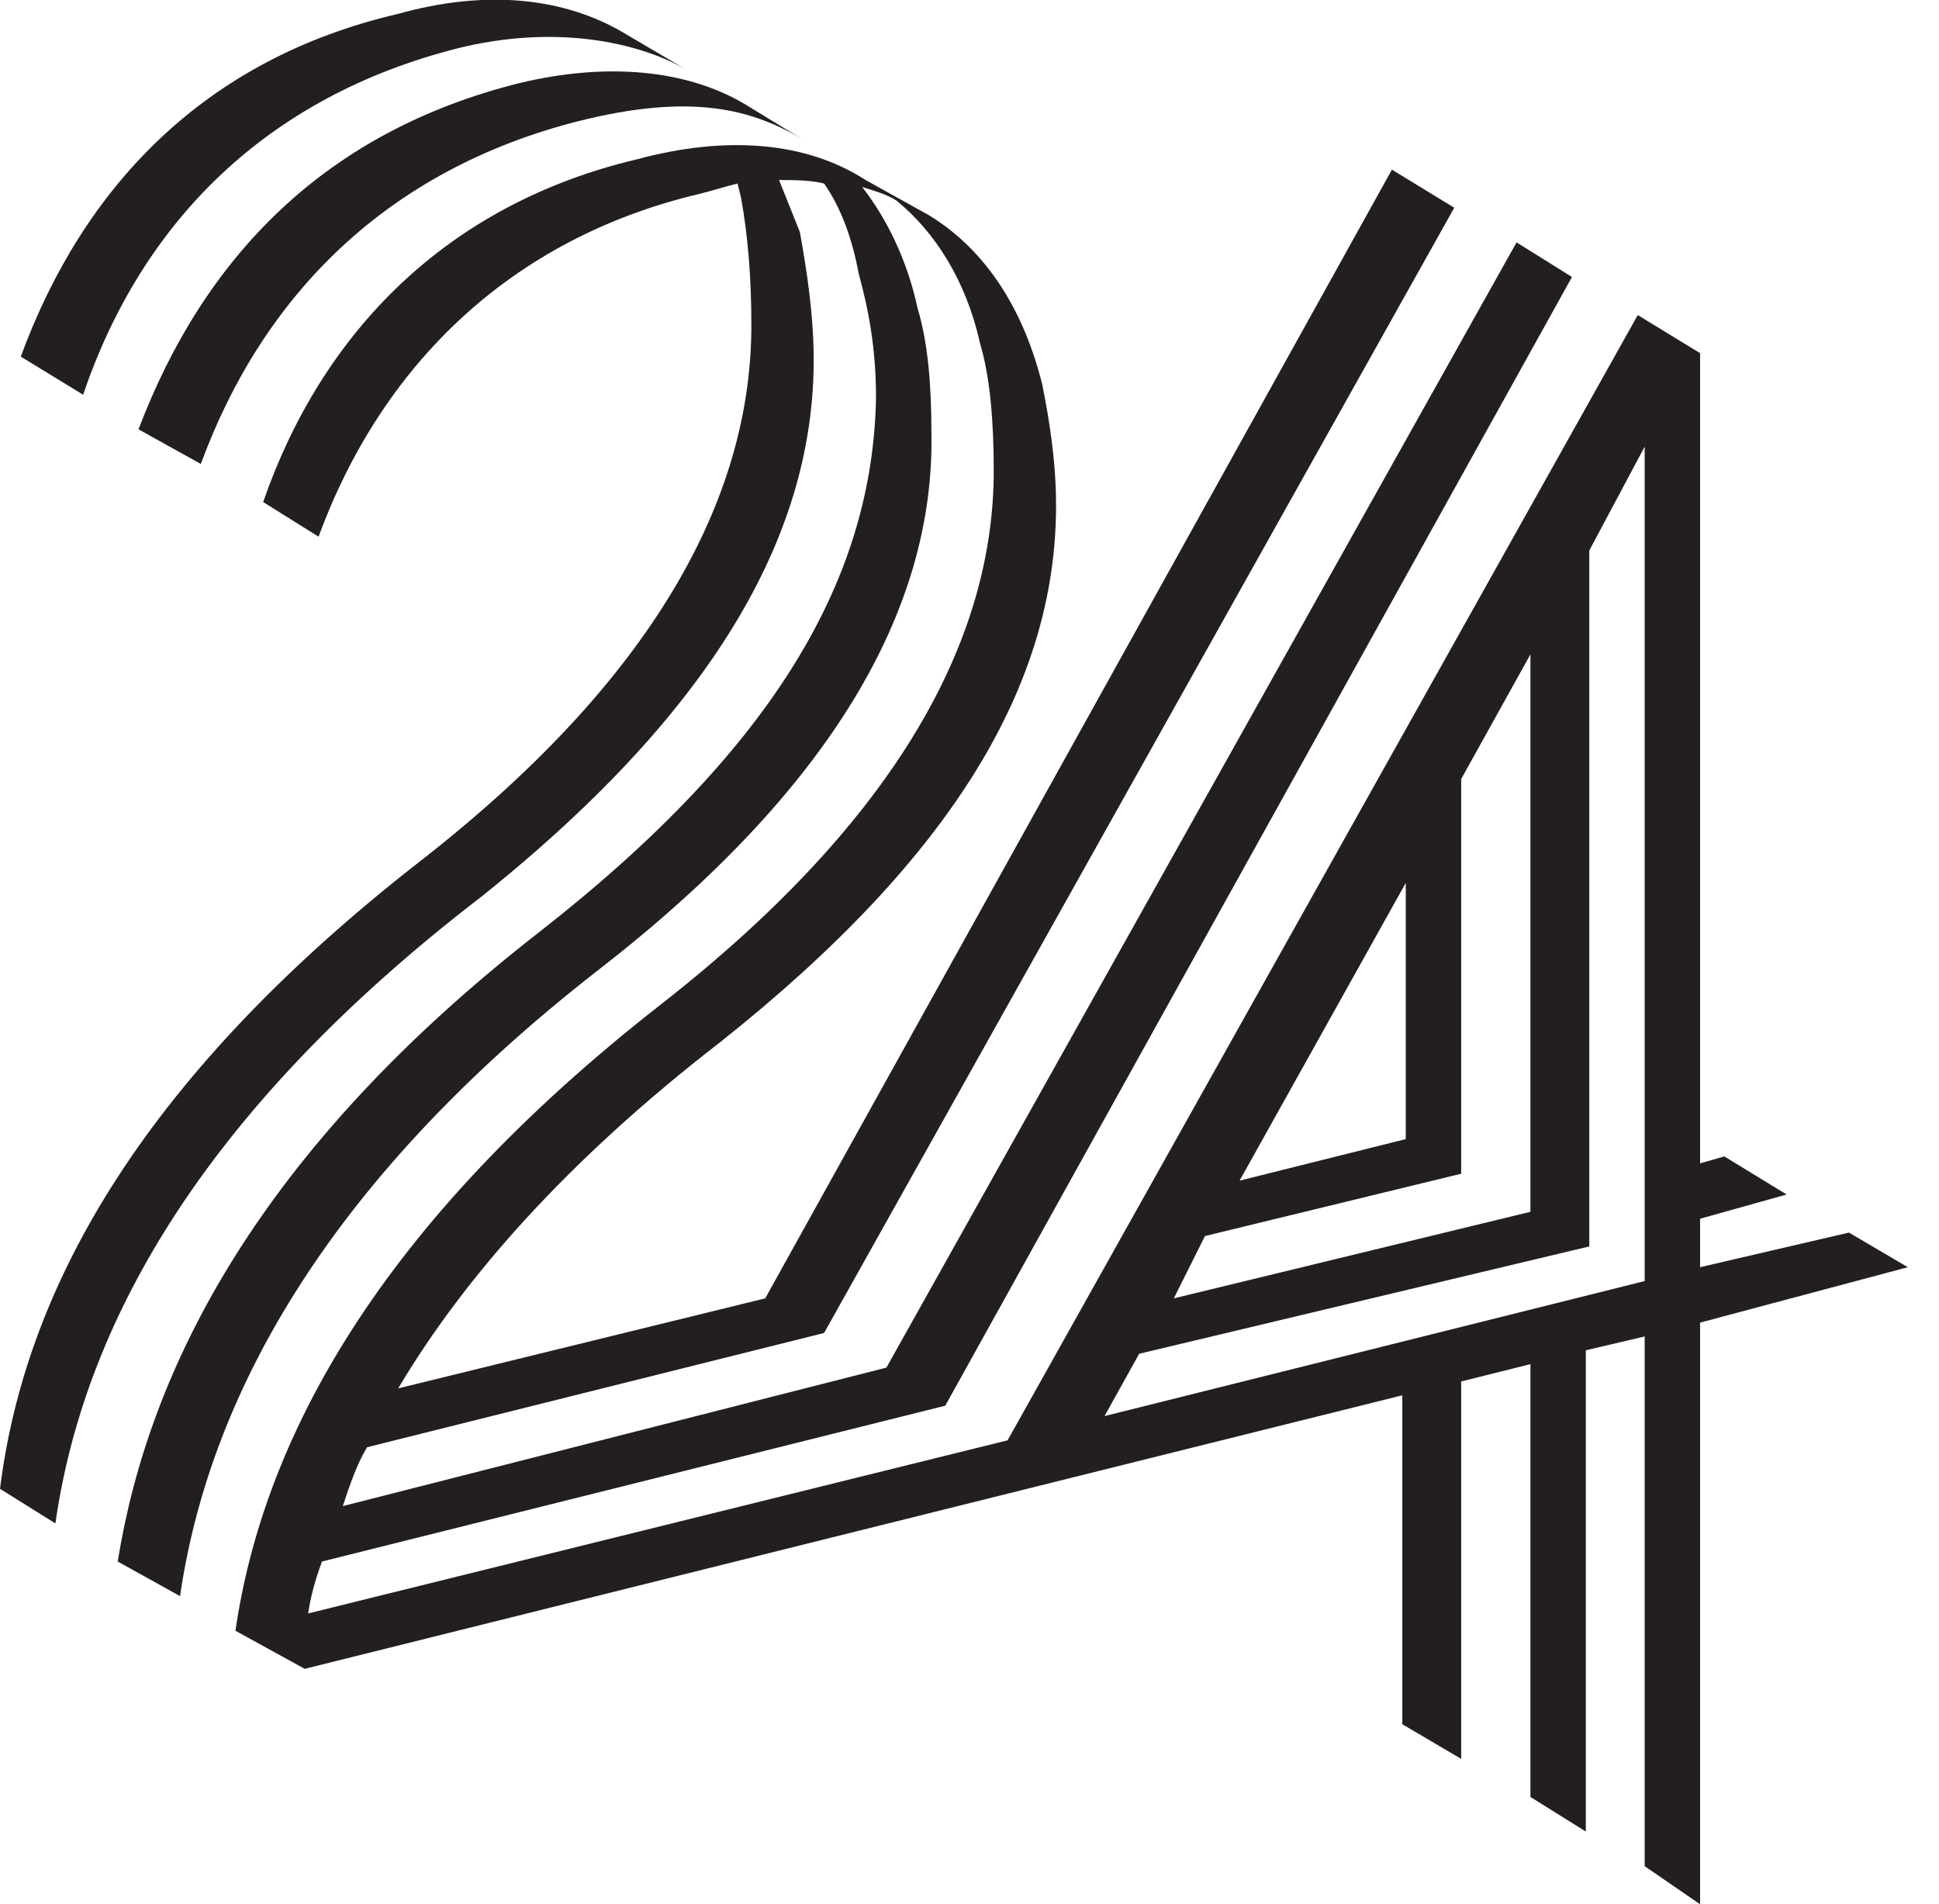 <svg width="56" height="55" viewBox="0 0 56 55" fill="none" xmlns="http://www.w3.org/2000/svg">
<path d="M13.2 1.4C16 0.7 18.4 1.2 19.8 2L18.1 1C16.3 -0.1 14 -0.3 11.5 0.4C5.9 1.7 2.4 5.4 0.6 10.3L2.4 11.4C4.1 6.4 7.7 2.8 13.2 1.4Z" fill="#231F20"/>
<path d="M15 2.4C9.4 3.8 5.9 7.4 4 12.4L5.8 13.4C7.6 8.5 11.2 4.9 16.7 3.5C19.9 2.7 21.7 3.1 23.3 4.1L21.5 3C19.8 2 17.5 1.8 15 2.4Z" fill="#231F20"/>
<path fill-rule="evenodd" clip-rule="evenodd" d="M55.1 36.6L49.1 38.2V55L47.5 53.9V38.6L45.8 39V52.9L44.2 51.9V39.4L42.2 39.9V50.8L40.5 49.8V40.3L8.8 48.2L6.8 47.1C7.6 41.6 10.9 35.4 19.1 29C26 23.6 28.7 18.4 28.7 13.6C28.7 12.2 28.6 10.9 28.3 9.9C27.9 8.1 27 6.7 25.9 5.8C25.6 5.6 25.2 5.5 24.9 5.4C25.6 6.3 26.2 7.5 26.5 8.9C26.8 9.9 26.9 11.1 26.9 12.5C27 17.6 24 22.8 17.3 28C9.2 34.3 6 40.6 5.2 46.1L3.4 45.1C4.3 39.5 7.5 33.2 15.6 26.9C22.5 21.5 25.2 16.6 25.3 11.5C25.3 10.1 25.1 9 24.8 7.9C24.6 6.833 24.267 5.967 23.8 5.3C23.4 5.2 22.9 5.2 22.5 5.2C22.7 5.7 22.9 6.2 23.1 6.7C23.3 7.8 23.5 9.1 23.5 10.4C23.5 15.2 20.9 20.3 13.9 25.9C5.7 32.2 2.4 38.4 1.6 44L0 43C0.7 37.4 3.9 31.3 12.1 24.9C19.3 19.3 21.7 14 21.7 9.4C21.7 8 21.6 6.8 21.4 5.7L21.3 5.3C20.9 5.4 20.6 5.5 20.2 5.6C14.7 6.9 11 10.6 9.2 15.5L7.6 14.5C9.3 9.6 12.9 5.9 18.4 4.6C21 3.9 23.3 4.1 25 5.2L26.8 6.2C28.3 7.1 29.5 8.7 30.1 11.1C30.3 12.1 30.5 13.3 30.5 14.6C30.5 19.7 27.6 24.7 20.8 30.1C16.4 33.5 13.4 36.9 11.5 40.1L22.1 37.5L40.2 4.9L42 6L23.8 38.5L10.6 41.8C10.3 42.3 10.1 42.9 9.9 43.5L25.6 39.5L43.8 7L45.4 8L27.3 40.6L9.3 45.1C9.1 45.633 8.967 46.133 8.9 46.6L29.1 41.6L47.3 9.1L49.1 10.2V33.6L49.8 33.4L51.6 34.5L49.1 35.2V36.6L53.4 35.6L55.1 36.6ZM47.5 12.9L45.9 15.9V36L32.9 39.1L31.9 40.9L47.5 37V12.9ZM33.9 37.5L44.2 35V18.9L42.2 22.5V33.9L34.8 35.7L33.9 37.5ZM35.8 34.1L40.6 32.9V25.5L35.8 34.1Z" fill="#231F20"/>
</svg>
